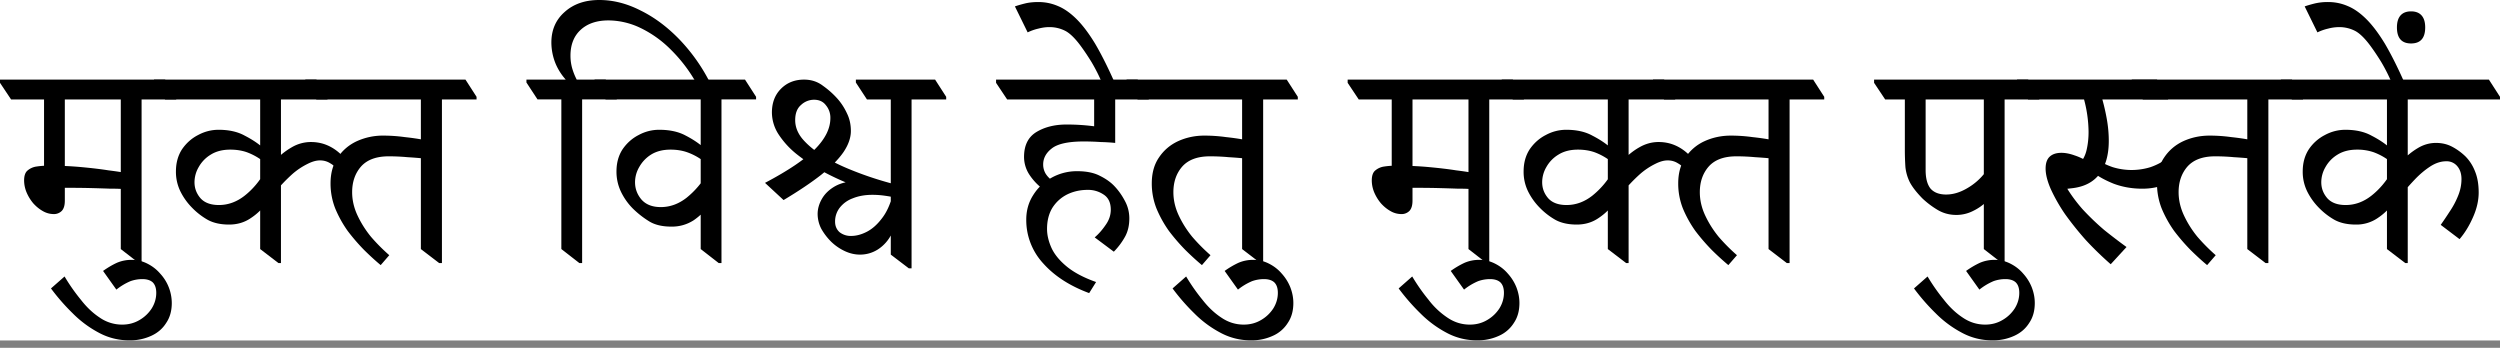 <svg xmlns="http://www.w3.org/2000/svg" width="115" height="16"><rect width="100%" height="100%" fill="#808080" stroke="none"/><defs><clipPath id="a"><path fill="#fff" d="M0 0h115v15.66H0z"/></clipPath></defs><g clip-path="url(#a)"><path fill="#fff" d="M0 0h115v15.66H0z"/><path d="M2.46 9.847a.992.992 0 0 1-.484-.134c-.162-.09-.31-.21-.447-.362a1.982 1.982 0 0 1-.305-.497 1.453 1.453 0 0 1-.115-.55c0-.214.05-.366.153-.456a.805.805 0 0 1 .42-.188c.179-.027.361-.04.548-.04.527 0 1.033.022 1.517.067.484.045.897.094 1.236.148.349.044.561.076.638.094v.764a6.891 6.891 0 0 0-.523-.013 81.844 81.844 0 0 0-.854-.027 37.36 37.36 0 0 0-1.032-.013H2.97a1.97 1.97 0 0 0-.23.013l.242-.335v.912c0 .215-.046.371-.14.47a.502.502 0 0 1-.382.147Zm-.434-1.811V4.213h.956v3.823h-.956Zm4.36 4.065-.83-.644V4.213h.957V12.1h-.128ZM.51 4.575 0 3.81v-.148h7.596l.51.792v.12H.51Z"/><path d="M5.952 15.656a2.92 2.92 0 0 1-1.402-.349 4.971 4.971 0 0 1-1.21-.899 9.479 9.479 0 0 1-.995-1.14l.625-.55c.229.385.48.742.752 1.073.263.34.552.613.866.819a1.8 1.8 0 0 0 1.033.322c.297 0 .565-.072.803-.215a1.65 1.65 0 0 0 .56-.537c.136-.223.204-.46.204-.71 0-.215-.055-.376-.165-.484-.11-.098-.268-.147-.472-.147-.187 0-.37.031-.548.094a2.746 2.746 0 0 0-.65.389l-.612-.859c.213-.152.425-.277.637-.375.213-.09.438-.135.676-.135.255 0 .497.058.726.175.23.116.425.268.587.456a2.007 2.007 0 0 1 .535 1.355c0 .358-.085.662-.255.912-.161.26-.387.456-.675.59a2.323 2.323 0 0 1-1.02.215Zm4.588-5.326c-.39 0-.718-.072-.981-.215a3.218 3.218 0 0 1-.714-.55 2.91 2.91 0 0 1-.548-.764 2.044 2.044 0 0 1-.204-.913c0-.393.094-.733.28-1.02.196-.285.442-.505.74-.657.297-.16.612-.241.943-.241.476 0 .875.09 1.198.268.331.17.603.35.816.537v.617a2.82 2.82 0 0 0-.714-.389c-.23-.08-.484-.12-.765-.12-.348 0-.646.075-.892.227a1.551 1.551 0 0 0-.56.577 1.39 1.39 0 0 0-.192.698c0 .277.094.523.28.738.187.205.468.308.842.308.424 0 .82-.143 1.185-.43.374-.294.693-.674.956-1.14v1.517c-.153.241-.378.46-.676.657-.289.197-.62.295-.994.295Zm2.269 1.77-.841-.643V4.213h.956V12.1h-.115Zm-.178-3.232V7.405a3.37 3.37 0 0 1 .79-.63 1.74 1.74 0 0 1 .88-.242c.271 0 .522.05.751.148.23.098.438.237.625.416a3.043 3.043 0 0 1 .318.335l-.408.43a1.325 1.325 0 0 0-.395-.35.86.86 0 0 0-.484-.133c-.162 0-.348.053-.56.16a3.24 3.24 0 0 0-.702.47 7.65 7.65 0 0 0-.816.859ZM7.595 4.575l-.51-.765v-.148h7.469l.51.792v.12H7.596Z"/><path d="M17.512 12.195c-.238-.197-.493-.43-.765-.698a9.12 9.12 0 0 1-.752-.872 5.276 5.276 0 0 1-.573-1.033 3.12 3.12 0 0 1-.217-1.154c0-.474.11-.872.331-1.194.221-.33.514-.58.88-.75a2.89 2.89 0 0 1 1.21-.256c.332 0 .66.023.982.067.331.036.612.076.841.121v.859a19.313 19.313 0 0 0-.7-.054 9.364 9.364 0 0 0-.867-.04c-.57 0-.995.156-1.275.47-.272.312-.408.706-.408 1.18 0 .358.08.71.242 1.06.162.348.37.68.625.992.263.305.544.586.841.846l-.395.456Zm2.69-.094-.842-.644V4.213h.969V12.1H20.2Zm-5.647-7.526-.51-.778v-.135h7.367l.51.792v.12h-7.367Zm17.499-.711a6.89 6.89 0 0 0-1.185-1.57 5.073 5.073 0 0 0-1.402-1.006 3.44 3.44 0 0 0-1.479-.349c-.535 0-.96.143-1.274.43-.314.286-.472.684-.472 1.193 0 .215.03.42.09.618.06.196.144.393.255.59h-.46a2.633 2.633 0 0 1-.56-.819 2.596 2.596 0 0 1-.204-.992c0-.582.204-1.051.612-1.409.408-.367.939-.55 1.593-.55.637 0 1.27.161 1.899.483.637.313 1.236.76 1.797 1.342a8.239 8.239 0 0 1 1.427 2.039h-.637ZM26.65 12.1l-.828-.644V4.212h.956v7.889h-.128Zm-1.924-7.526-.51-.778v-.135h3.645l.51.792v.12h-3.645Z"/><path d="M30.882 10.424c-.417 0-.757-.08-1.02-.242a4.242 4.242 0 0 1-.752-.59 2.833 2.833 0 0 1-.548-.778 2.129 2.129 0 0 1-.204-.926c0-.393.093-.733.28-1.02.196-.285.442-.505.74-.657a1.96 1.96 0 0 1 .943-.241c.476 0 .875.085 1.198.255.331.17.603.349.816.536v.631a2.746 2.746 0 0 0-.727-.389c-.23-.08-.484-.12-.765-.12-.348 0-.645.075-.892.227a1.59 1.59 0 0 0-.548.577 1.39 1.39 0 0 0-.191.698c0 .295.098.559.293.791.204.233.501.35.892.35.425 0 .82-.144 1.186-.43a3.92 3.92 0 0 0 .956-1.127l.05 1.476c-.152.25-.378.478-.675.684a1.827 1.827 0 0 1-1.032.295ZM33.06 12.1l-.828-.644V4.213h.956V12.1h-.128Zm-5.2-7.526-.51-.765v-.148h6.92l.51.792v.12h-6.92Zm11.701 7.138c-.238 0-.471-.054-.7-.161a2.324 2.324 0 0 1-.625-.43 2.739 2.739 0 0 1-.46-.603 1.504 1.504 0 0 1-.165-.67c0-.242.068-.48.204-.712.136-.232.34-.425.612-.577.28-.152.624-.228 1.032-.228l.026.282a11.557 11.557 0 0 1-1.504-.658 8.239 8.239 0 0 1-1.275-.818 3.896 3.896 0 0 1-.88-.939 1.865 1.865 0 0 1-.318-1.02c0-.447.136-.809.408-1.086.28-.286.637-.43 1.07-.43.332 0 .62.094.867.282.255.18.484.385.688.617.17.197.31.416.421.658.119.241.178.51.178.805 0 .313-.114.64-.344.979-.23.33-.573.68-1.032 1.046-.459.358-1.032.743-1.72 1.154l-.854-.791c1.07-.564 1.839-1.083 2.306-1.557.468-.474.701-.948.701-1.422a.884.884 0 0 0-.204-.59c-.127-.17-.31-.255-.548-.255a.87.87 0 0 0-.599.242c-.178.152-.267.384-.267.697 0 .304.11.59.331.859.221.26.51.505.867.738.365.232.773.442 1.223.63.45.188.905.354 1.364.497.459.143.892.259 1.3.348l-.395.51a5.93 5.93 0 0 0-.574-.107 3.944 3.944 0 0 0-.56-.04c-.34 0-.642.053-.905.16a1.345 1.345 0 0 0-.6.43 1.028 1.028 0 0 0-.216.644c0 .197.068.358.204.483a.826.826 0 0 0 .535.174c.23 0 .468-.062.714-.188.246-.125.476-.326.688-.603.221-.278.391-.644.51-1.1l.191.684c0 .43-.08.8-.242 1.113a1.772 1.772 0 0 1-.625.711c-.254.161-.53.242-.828.242Zm2.243.63-.828-.63V4.213h.956v8.13h-.128ZM39.88 4.575l-.51-.778v-.135h3.645l.51.792v.12H39.88Zm10.222 8.908c-.893-.331-1.598-.787-2.116-1.369a2.934 2.934 0 0 1-.778-2.012c0-.42.107-.796.319-1.127.212-.34.497-.608.854-.805a2.388 2.388 0 0 1 1.172-.295c.425 0 .774.072 1.046.215.271.134.492.29.662.47.187.196.349.424.485.683.136.25.203.52.203.805 0 .304-.059.573-.178.805a3.18 3.18 0 0 1-.535.725l-.88-.658c.179-.152.344-.34.497-.563.162-.224.243-.46.243-.711 0-.322-.11-.555-.332-.698a1.27 1.27 0 0 0-.726-.214c-.349 0-.667.071-.956.214-.28.143-.506.349-.676.617-.161.269-.242.59-.242.966 0 .277.068.568.204.872.136.295.365.577.688.845.332.278.786.52 1.364.725l-.319.51Zm-2.167-4.817a2.674 2.674 0 0 1-.6-.657 1.495 1.495 0 0 1-.229-.791c0-.528.187-.908.561-1.14.383-.233.846-.35 1.39-.35a9.722 9.722 0 0 1 1.465.108l-.191.268V4.306h.968v2.268a8.952 8.952 0 0 0-.662-.04 12.28 12.28 0 0 0-.778-.027c-.713 0-1.206.107-1.478.322-.264.205-.395.451-.395.737a.83.83 0 0 0 .102.403c.068.116.165.223.293.322l-.446.375Zm-1.606-4.091-.51-.765v-.148h6.513l.51.792v.12h-6.513Z"/><path d="M50.675 3.77a7.903 7.903 0 0 0-.472-.926c-.161-.26-.31-.483-.446-.67-.263-.367-.505-.613-.726-.739a1.577 1.577 0 0 0-.79-.187c-.136 0-.294.022-.472.067a2.35 2.35 0 0 0-.497.174L46.686.295c.127-.045.28-.09.459-.134.178-.045.386-.067.624-.067.314 0 .616.062.905.188.28.116.56.313.841.59.28.277.565.653.854 1.127.28.474.578 1.064.892 1.77h-.586Zm4.614 8.425c-.238-.197-.493-.43-.765-.698a9.12 9.12 0 0 1-.752-.872 5.27 5.27 0 0 1-.573-1.033 3.12 3.12 0 0 1-.217-1.154c0-.474.11-.872.331-1.194.221-.33.514-.58.88-.75.373-.17.777-.256 1.21-.256.332 0 .659.023.982.067.331.036.612.076.841.121v.859a19.313 19.313 0 0 0-.701-.054 9.368 9.368 0 0 0-.867-.04c-.569 0-.994.156-1.274.47-.272.312-.408.706-.408 1.18 0 .358.08.71.242 1.06.162.348.37.68.625.992.263.305.543.586.84.846l-.394.456Zm2.689-.094-.841-.644V4.213h.968V12.1h-.127Zm-5.646-7.526-.51-.778v-.135h7.367l.51.792v.12h-7.367Z"/><path d="M57.545 15.656a2.92 2.92 0 0 1-1.402-.349 4.969 4.969 0 0 1-1.211-.899 9.478 9.478 0 0 1-.994-1.14l.624-.55c.23.385.48.742.752 1.073.264.34.553.613.867.819.314.214.658.322 1.032.322.298 0 .565-.072.803-.215a1.65 1.65 0 0 0 .561-.537c.136-.223.204-.46.204-.71 0-.215-.055-.376-.166-.484-.11-.098-.267-.147-.471-.147-.187 0-.37.031-.548.094a2.747 2.747 0 0 0-.65.389l-.612-.859a3.92 3.92 0 0 1 .637-.375c.213-.09.438-.135.676-.135.255 0 .497.058.726.175.23.116.425.268.586.456a2.1 2.1 0 0 1 .395.63c.094.242.14.483.14.725 0 .358-.084.662-.254.912a1.54 1.54 0 0 1-.676.59 2.324 2.324 0 0 1-1.02.215Zm6.908-5.809a.992.992 0 0 1-.485-.134c-.161-.09-.31-.21-.446-.362a1.985 1.985 0 0 1-.306-.497 1.452 1.452 0 0 1-.114-.55c0-.214.05-.366.153-.456a.805.805 0 0 1 .42-.188c.178-.027.361-.04.548-.04.527 0 1.032.022 1.517.067.484.045.896.094 1.236.148.348.044.56.076.637.094v.764a6.89 6.89 0 0 0-.522-.013 81.829 81.829 0 0 0-.854-.027 37.355 37.355 0 0 0-1.032-.013h-.243c-.076 0-.153.004-.23.013l.243-.335v.912c0 .215-.047.371-.14.47a.502.502 0 0 1-.382.147Zm-.434-1.811V4.213h.956v3.823h-.956Zm4.359 4.065-.828-.644V4.213h.956V12.1h-.128Zm-5.876-7.526-.51-.765v-.148h7.597l.51.792v.12h-7.597Z"/><path d="M67.945 15.656a2.92 2.92 0 0 1-1.402-.349 4.973 4.973 0 0 1-1.211-.899 9.477 9.477 0 0 1-.994-1.14l.624-.55c.23.385.48.742.752 1.073a3.6 3.6 0 0 0 .867.819c.314.214.658.322 1.032.322.298 0 .565-.072.803-.215a1.65 1.65 0 0 0 .561-.537c.136-.223.204-.46.204-.71 0-.215-.055-.376-.166-.484-.11-.098-.267-.147-.471-.147-.187 0-.37.031-.548.094a2.747 2.747 0 0 0-.65.389l-.612-.859a3.92 3.92 0 0 1 .637-.375c.213-.09.438-.135.676-.135.255 0 .497.058.726.175.23.116.425.268.586.456.17.188.302.398.395.63.094.242.14.483.14.725 0 .358-.084.662-.254.912a1.54 1.54 0 0 1-.676.59 2.324 2.324 0 0 1-1.02.215Zm4.588-5.326c-.39 0-.718-.072-.981-.215a3.216 3.216 0 0 1-.714-.55 2.91 2.91 0 0 1-.548-.764 2.043 2.043 0 0 1-.204-.913c0-.393.093-.733.28-1.02.196-.285.442-.505.74-.657a1.96 1.96 0 0 1 .943-.241c.475 0 .875.09 1.198.268.331.17.603.35.815.537v.617a2.823 2.823 0 0 0-.713-.389c-.23-.08-.485-.12-.765-.12-.349 0-.646.075-.892.227a1.55 1.55 0 0 0-.561.577 1.39 1.39 0 0 0-.191.698c0 .277.093.523.28.738.187.205.468.308.841.308.425 0 .82-.143 1.186-.43a3.82 3.82 0 0 0 .956-1.14v1.517c-.153.241-.379.46-.676.657-.289.197-.62.295-.994.295Zm2.269 1.77-.842-.643V4.213h.956V12.1h-.114Zm-.179-3.232V7.405c.255-.268.518-.478.79-.63.28-.161.574-.242.88-.242.272 0 .522.05.752.148.23.098.437.237.624.416a2.972 2.972 0 0 1 .319.335l-.408.43a1.323 1.323 0 0 0-.395-.35.861.861 0 0 0-.484-.133c-.162 0-.349.053-.561.16a3.24 3.24 0 0 0-.701.47 7.56 7.56 0 0 0-.816.859ZM69.59 4.575l-.51-.765v-.148h7.469l.51.792v.12h-7.47Z"/><path d="M79.504 12.195a12.36 12.36 0 0 1-.764-.698 9.12 9.12 0 0 1-.752-.872 5.27 5.27 0 0 1-.574-1.033 3.12 3.12 0 0 1-.216-1.154c0-.474.11-.872.331-1.194a2.1 2.1 0 0 1 .88-.75c.373-.17.777-.256 1.21-.256.332 0 .659.023.982.067.331.036.611.076.84.121v.859a19.313 19.313 0 0 0-.7-.054 9.368 9.368 0 0 0-.867-.04c-.57 0-.994.156-1.274.47-.272.312-.408.706-.408 1.18 0 .358.08.71.242 1.06.161.348.37.68.624.992.264.305.544.586.842.846l-.396.456Zm2.69-.094-.841-.644V4.213h.968V12.1h-.127Zm-5.646-7.526-.51-.778v-.135h7.367l.51.792v.12h-7.367Zm13.446 5.312c-.323 0-.616-.08-.88-.241a3.993 3.993 0 0 1-.688-.523c-.263-.269-.454-.515-.573-.738a2.05 2.05 0 0 1-.204-.698 11.991 11.991 0 0 1-.026-.832v-2.67h.956v3.636c0 .385.077.671.23.859.161.179.399.268.713.268.315 0 .633-.094.956-.282a2.79 2.79 0 0 0 .854-.75l.064 1.34a2.294 2.294 0 0 1-.6.43 1.7 1.7 0 0 1-.802.201Zm2.09 2.214-.828-.644V4.186h.956V12.1h-.128Zm-5.366-7.526-.51-.765v-.148h7.087l.51.792v.12h-7.087Z"/><path d="M91.65 15.656a2.92 2.92 0 0 1-1.401-.349 4.97 4.97 0 0 1-1.211-.899 9.478 9.478 0 0 1-.994-1.14l.624-.55c.23.385.48.742.752 1.073.264.34.553.613.867.819.314.214.658.322 1.032.322.298 0 .565-.072.803-.215.23-.134.417-.313.561-.537.136-.223.204-.46.204-.71 0-.215-.055-.376-.166-.484-.11-.098-.267-.147-.471-.147-.187 0-.37.031-.548.094a2.747 2.747 0 0 0-.65.389l-.612-.859a3.92 3.92 0 0 1 .637-.375c.213-.09.438-.135.676-.135.255 0 .497.058.726.175.23.116.425.268.586.456.17.188.302.398.395.63.094.242.14.483.14.725 0 .358-.084.662-.254.912-.162.26-.387.456-.676.59a2.323 2.323 0 0 1-1.02.215Zm5.443-3.501c-.4-.35-.782-.72-1.147-1.114a14.41 14.41 0 0 1-.956-1.194 7.767 7.767 0 0 1-.65-1.14c-.161-.367-.242-.684-.242-.953 0-.25.064-.434.191-.55.127-.116.306-.174.535-.174.187 0 .391.04.612.12.221.072.45.184.688.336l-.484.067c.17-.179.285-.398.344-.657.06-.26.09-.533.09-.819a5.932 5.932 0 0 0-.23-1.583h.841c.094.322.17.653.23.993.06.34.089.67.089.993 0 .635-.14 1.14-.42 1.516-.273.366-.68.586-1.224.657l-.23.027a1.973 1.973 0 0 1-.23.013l.09-.187c.221.384.489.755.803 1.113.323.349.658.67 1.007.966.357.286.697.545 1.02.778l-.727.792Zm1.453-3.475c-.467 0-.905-.076-1.313-.228-.4-.161-.722-.34-.968-.537l.19-.577c.222.143.464.26.727.35a2.943 2.943 0 0 0 1.746-.001c.28-.098.527-.228.74-.389l.178 1.087a3.2 3.2 0 0 1-.599.214 2.86 2.86 0 0 1-.701.08Zm-5.251-4.105-.51-.765v-.148h6.437l.51.792v.12h-6.437Z"/><path d="M101.528 12.195c-.238-.197-.492-.43-.764-.698a9.05 9.05 0 0 1-.752-.872 5.257 5.257 0 0 1-.574-1.033 3.12 3.12 0 0 1-.216-1.154c0-.474.11-.872.33-1.194.222-.33.515-.58.88-.75.374-.17.778-.256 1.211-.256.331 0 .659.023.981.067.332.036.612.076.842.121v.859a19.403 19.403 0 0 0-.701-.054 9.374 9.374 0 0 0-.867-.04c-.569 0-.994.156-1.275.47-.271.312-.407.706-.407 1.18 0 .358.08.71.242 1.06.161.348.369.68.624.992.264.305.544.586.841.846l-.395.456Zm2.69-.094-.842-.644V4.213h.969V12.1h-.127Zm-5.647-7.526-.51-.778v-.135h7.367l.51.792v.12h-7.367Z"/><path d="M108.373 10.33c-.391 0-.718-.072-.982-.215a3.22 3.22 0 0 1-.714-.55 2.921 2.921 0 0 1-.548-.764 2.043 2.043 0 0 1-.204-.913c0-.393.094-.733.281-1.02a1.98 1.98 0 0 1 .739-.657c.297-.16.612-.241.943-.241.476 0 .875.09 1.198.268.332.17.604.35.816.537v.617a2.805 2.805 0 0 0-.714-.389 2.293 2.293 0 0 0-.764-.12c-.349 0-.646.075-.893.227a1.549 1.549 0 0 0-.56.577 1.385 1.385 0 0 0-.192.698c0 .277.094.523.281.738.187.205.467.308.841.308.425 0 .82-.143 1.185-.43.374-.294.693-.674.956-1.14v1.517c-.153.241-.378.46-.675.657a1.726 1.726 0 0 1-.994.295Zm2.268 1.77-.841-.643V4.213h.956V12.1h-.115Zm2.498-1.1-.866-.656c.127-.18.263-.38.407-.604.153-.224.281-.46.383-.711.11-.26.165-.523.165-.792 0-.241-.063-.438-.191-.59a.63.63 0 0 0-.51-.228c-.246 0-.492.08-.739.241-.246.161-.48.358-.701.59-.221.233-.416.452-.586.658V7.392c.221-.233.459-.425.714-.577.263-.16.544-.241.841-.241.272 0 .518.058.739.174.221.116.425.264.612.443.195.197.344.43.446.697.11.269.166.59.166.966s-.09.76-.268 1.154c-.17.385-.374.716-.612.993Zm-7.711-6.425-.509-.765v-.148h9.571l.51.792v.12h-9.572Z"/><path d="M110.004 3.77a7.993 7.993 0 0 0-.472-.926c-.161-.26-.31-.483-.446-.67-.263-.367-.505-.613-.726-.739a1.579 1.579 0 0 0-.79-.187 1.97 1.97 0 0 0-.472.067 2.34 2.34 0 0 0-.497.174l-.586-1.194c.127-.045.28-.09.458-.134a2.58 2.58 0 0 1 .625-.067c.314 0 .616.062.905.188.28.116.561.313.841.59.28.277.565.653.854 1.127.28.474.578 1.064.892 1.77h-.586Zm.905-1.771c-.434 0-.65-.246-.65-.738 0-.241.055-.425.165-.55.111-.125.272-.188.485-.188.212 0 .374.063.484.188.111.125.166.309.166.55 0 .492-.217.738-.65.738Z"/></g></svg>